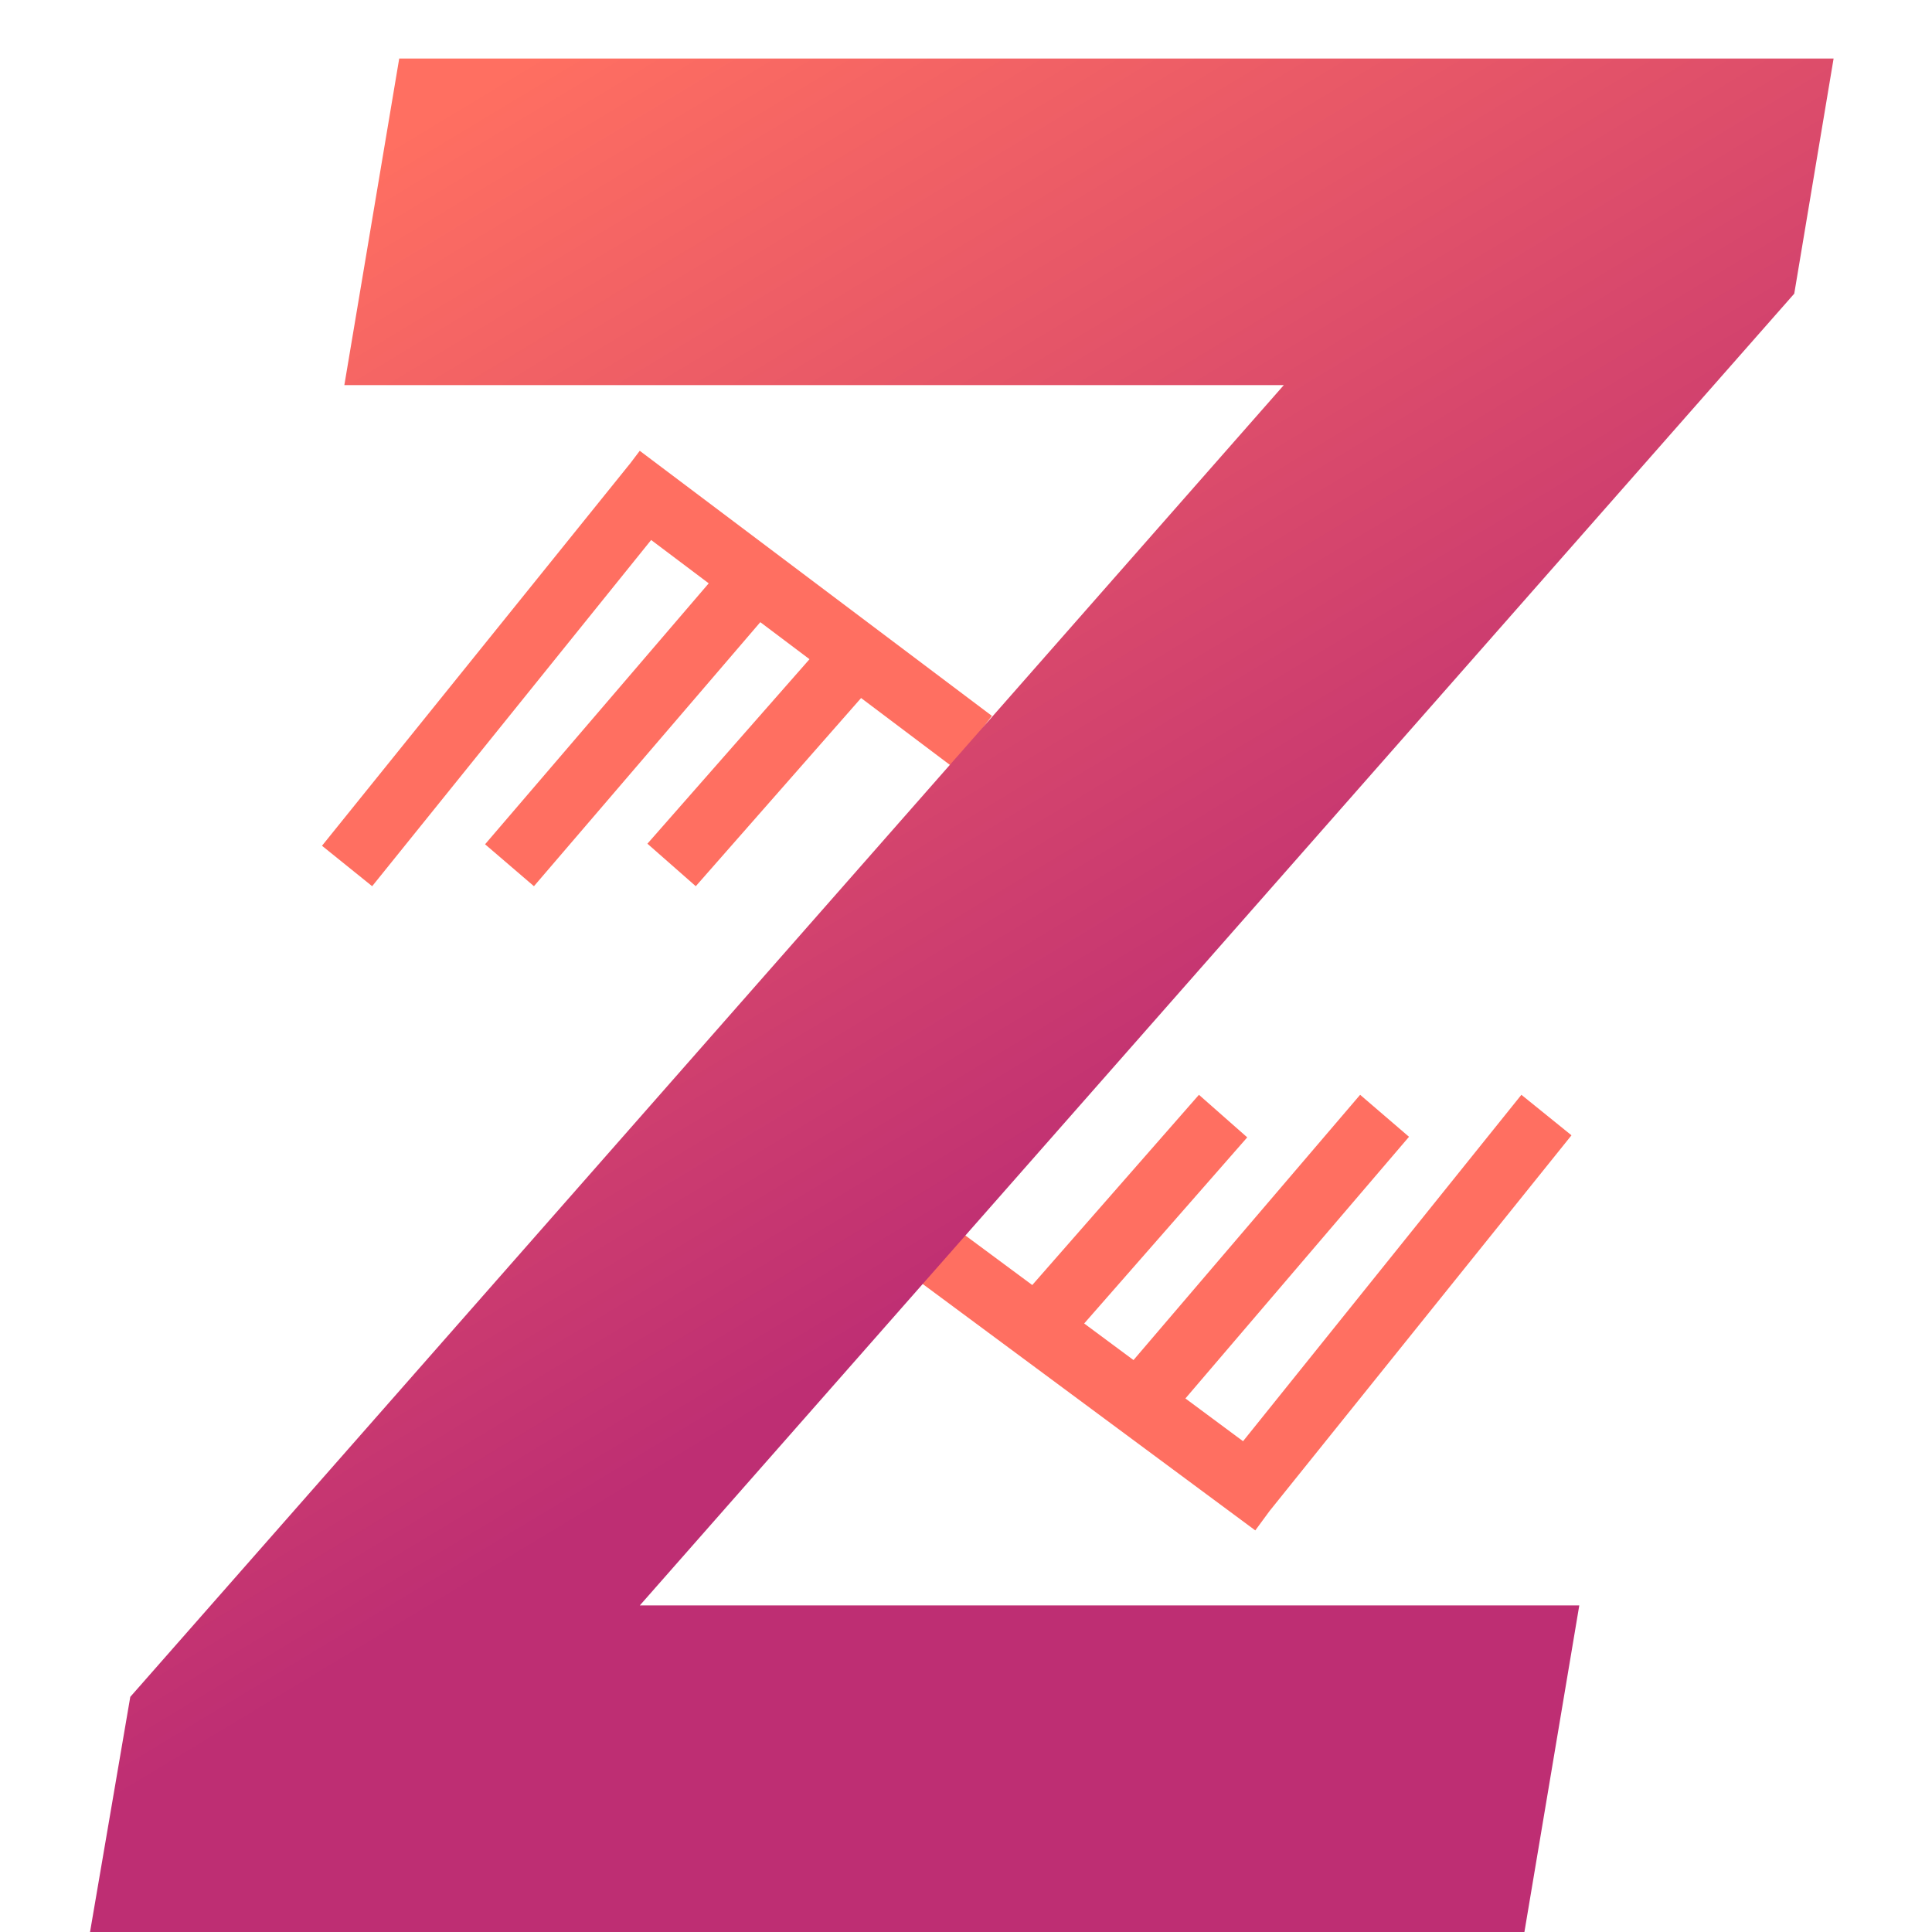 <svg width="16" height="16" viewBox="0 0 28 30" fill="none" xmlns="http://www.w3.org/2000/svg">
<path fill-rule="evenodd" clip-rule="evenodd" d="M14.402 11.116L8.934 7L8.776 7.209L8.775 7.209L4 13.133L4.779 13.761L9.111 8.385L10.005 9.058L6.532 13.11L7.291 13.761L10.806 9.661L11.57 10.236L9.053 13.101L9.804 13.761L12.371 10.839L13.8 11.915L14.402 11.116Z" fill="#FF6F61"/>
<path fill-rule="evenodd" clip-rule="evenodd" d="M13 19.695L18.492 23.764L18.715 23.461L23.402 17.629L22.624 17L18.302 22.379L17.407 21.715L20.879 17.652L20.12 17L16.601 21.119L15.835 20.551L18.367 17.661L17.617 17L15.029 19.954L13.593 18.89L13 19.695Z" fill="#FF6F61"/>
<path d="M0.398 30L1.023 26.349L18.935 5.98H4.347L5.199 0.909H27.472L26.861 4.56L8.935 24.929H23.523L22.671 30H0.398Z" fill="url(#paint0_linear_0_1)"/>
<defs>
<linearGradient id="paint0_linear_0_1" x1="2.941" y1="3.471" x2="13.235" y2="20.529" gradientUnits="userSpaceOnUse">
<stop stop-color="#FF6F61"/>
<stop offset="1" stop-color="#BE2E73"/>
</linearGradient>
</defs>
</svg>
